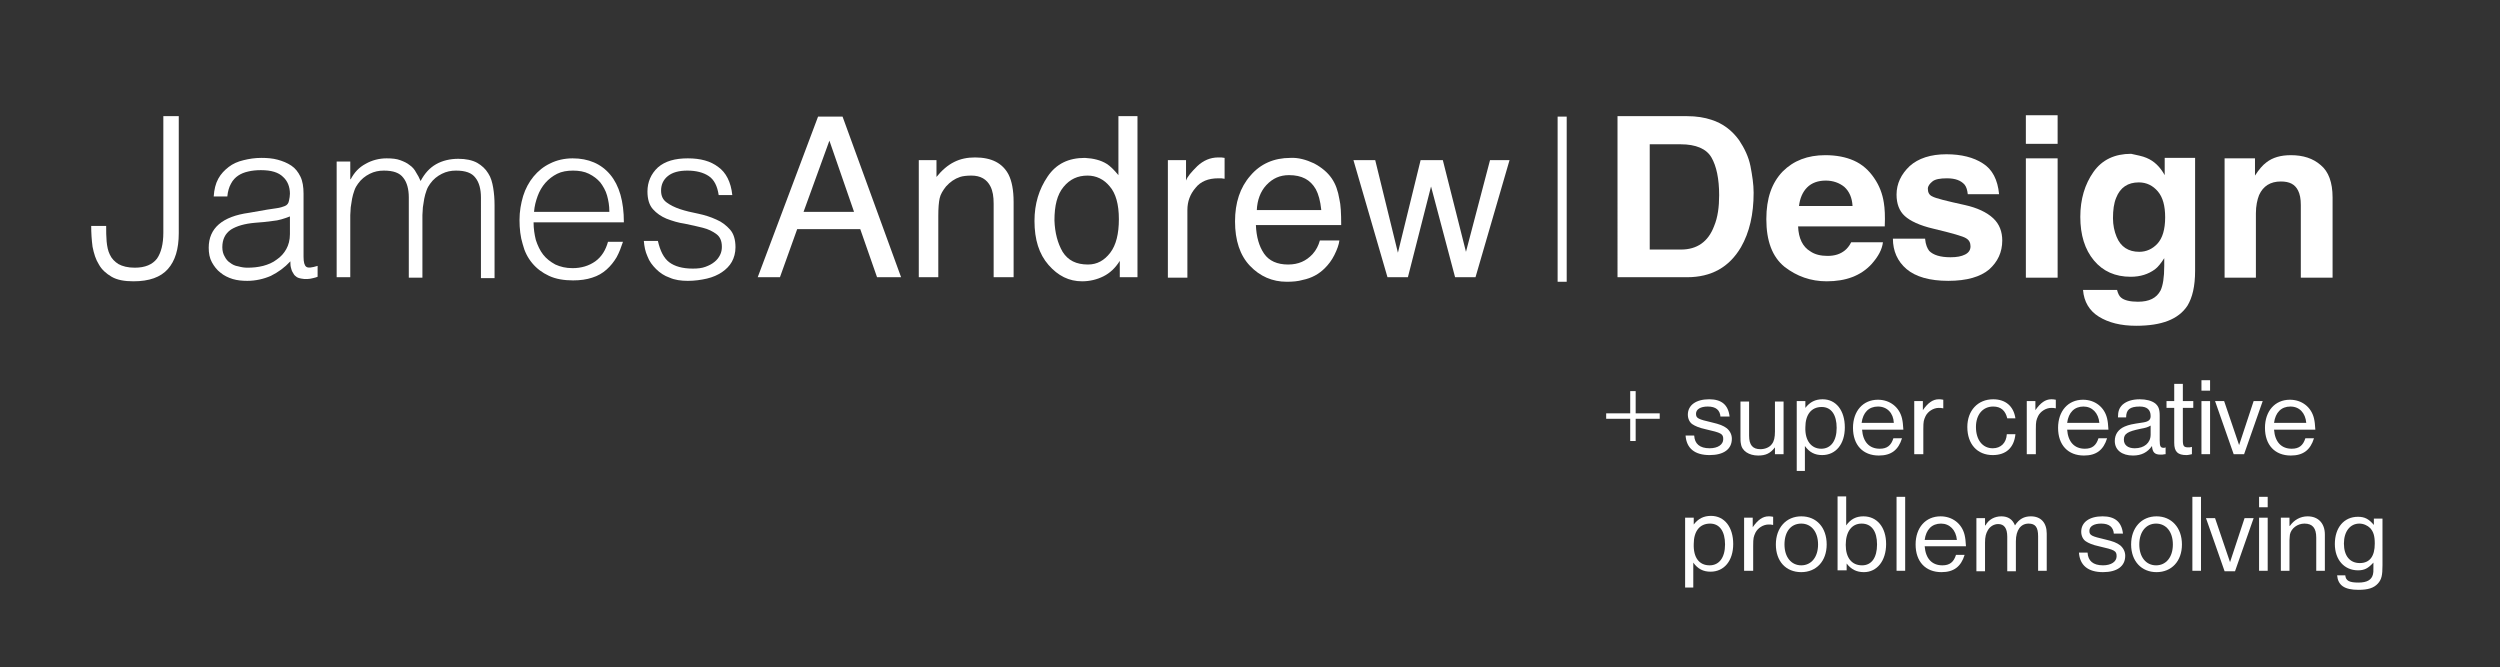 <?xml version="1.0" encoding="utf-8"?>
<!-- Generator: Adobe Illustrator 20.1.0, SVG Export Plug-In . SVG Version: 6.00 Build 0)  -->
<svg version="1.1" id="Layer_1" xmlns="http://www.w3.org/2000/svg" xmlns:xlink="http://www.w3.org/1999/xlink" x="0px" y="0px"
	 viewBox="0 0 551 147" style="enable-background:new 0 0 551 147;" xml:space="preserve">
<rect x="0" y="0" width="551" height="147" fill="#333333" stroke="none"/>
<style type="text/css">
	.st0{fill:#FFFFFF;}
	.st1{fill:#FFFFFF;stroke:#FFFFFF;stroke-width:2;stroke-miterlimit:10;}
</style>
<path class="st0" d="M23.4,49.9c0,1.1,0,2.2,0.1,3.3c0.1,1.1,0.3,2.1,0.7,2.9c0.4,0.9,1.1,1.6,1.9,2.1c0.9,0.5,2.1,0.8,3.6,0.8
	c2.3,0,3.9-0.7,4.9-2c0.9-1.3,1.4-3.2,1.4-5.7V25.6h3.4v25.8c0,3.5-0.8,6.1-2.4,7.9c-1.6,1.8-4.1,2.7-7.6,2.7c-2,0-3.6-0.3-4.8-1
	c-1.2-0.7-2.2-1.6-2.8-2.7c-0.7-1.1-1.1-2.4-1.4-3.9c-0.2-1.5-0.3-3-0.3-4.6H23.4z"/>
<path class="st0" d="M58.9,46.2c0.6-0.1,1.2-0.2,2-0.3c0.8-0.1,1.4-0.3,1.9-0.5c0.5-0.2,0.8-0.6,0.9-1.2c0.1-0.5,0.2-1,0.2-1.5
	c0-1.5-0.5-2.8-1.5-3.7c-1-1-2.6-1.5-4.9-1.5c-1,0-2,0.1-2.8,0.3c-0.9,0.2-1.6,0.5-2.2,0.9c-0.6,0.4-1.2,1-1.6,1.8
	c-0.4,0.7-0.7,1.7-0.8,2.8h-3c0.1-1.5,0.4-2.8,1-3.9c0.6-1.1,1.4-1.9,2.3-2.6c0.9-0.7,2-1.2,3.3-1.5c1.2-0.3,2.5-0.5,3.9-0.5
	c1.3,0,2.5,0.1,3.6,0.4c1.1,0.3,2.1,0.7,3,1.3s1.5,1.4,2,2.4c0.5,1,0.7,2.3,0.7,3.8v13.9c0,1.2,0.2,1.9,0.6,2.2
	c0.4,0.3,1.2,0.2,2.5-0.2V61c-0.2,0.1-0.6,0.2-1,0.3c-0.4,0.1-0.9,0.2-1.3,0.2c-0.5,0-0.9,0-1.3-0.1c-0.5-0.1-0.9-0.2-1.2-0.5
	c-0.3-0.2-0.5-0.5-0.7-0.9c-0.2-0.3-0.3-0.7-0.4-1.1C64,58.5,64,58,64,57.6c-1.3,1.4-2.7,2.4-4.3,3.2c-1.6,0.7-3.4,1.1-5.2,1.1
	c-1.1,0-2.2-0.1-3.2-0.4c-1-0.3-2-0.8-2.7-1.4c-0.8-0.6-1.4-1.4-1.9-2.3c-0.5-0.9-0.7-2-0.7-3.2c0-4.3,3-6.9,8.9-7.7L58.9,46.2z
	 M63.9,47.7c-1.3,0.5-2.5,0.9-3.8,1c-1.3,0.2-2.6,0.3-3.9,0.4c-2.3,0.2-4,0.7-5.3,1.5c-1.3,0.9-1.9,2.2-1.9,3.9c0,0.8,0.2,1.5,0.5,2
	c0.3,0.6,0.7,1.1,1.2,1.4c0.5,0.4,1.1,0.7,1.8,0.8c0.7,0.2,1.4,0.3,2,0.3c1.2,0,2.3-0.1,3.5-0.4c1.1-0.3,2.1-0.7,3-1.4
	c0.9-0.6,1.6-1.4,2.1-2.3c0.5-0.9,0.8-2,0.8-3.3V47.7z"/>
<path class="st0" d="M77.2,61.1h-3V35.6h3v3.9h0.1c0.8-1.5,1.8-2.6,3.3-3.4c1.4-0.8,3-1.2,4.6-1.2c1.2,0,2.2,0.1,3,0.4
	c0.8,0.3,1.5,0.6,2.1,1.1c0.6,0.4,1.1,1,1.4,1.6c0.4,0.6,0.7,1.2,1,1.9c0.9-1.7,2-2.9,3.4-3.7c1.4-0.8,3.1-1.2,4.9-1.2
	c1.7,0,3.1,0.3,4.2,0.9c1,0.6,1.8,1.3,2.4,2.3c0.6,0.9,0.9,2,1.1,3.2c0.2,1.2,0.3,2.5,0.3,3.8v16.1h-3V43.5c0-1.8-0.4-3.3-1.2-4.3
	c-0.8-1.1-2.2-1.6-4.3-1.6c-1.1,0-2.1,0.2-3.1,0.7c-1,0.5-1.9,1.2-2.6,2.2c-0.3,0.4-0.6,0.9-0.8,1.5c-0.2,0.6-0.4,1.2-0.5,1.8
	c-0.1,0.6-0.2,1.3-0.3,1.9c0,0.6-0.1,1.2-0.1,1.7v13.8h-3V43.5c0-1.8-0.4-3.3-1.2-4.3c-0.8-1.1-2.2-1.6-4.3-1.6
	c-1.1,0-2.1,0.2-3.1,0.7c-1,0.5-1.9,1.2-2.6,2.2c-0.3,0.4-0.6,0.9-0.8,1.5c-0.2,0.6-0.4,1.2-0.5,1.8c-0.1,0.6-0.2,1.3-0.3,1.9
	c0,0.6-0.1,1.2-0.1,1.7V61.1z"/>
<path class="st0" d="M117.6,49c0,1.4,0.2,2.7,0.5,3.9c0.4,1.2,0.9,2.3,1.6,3.2c0.7,0.9,1.6,1.6,2.7,2.2c1.1,0.5,2.3,0.8,3.8,0.8
	c1.9,0,3.6-0.5,5-1.5c1.4-1,2.3-2.5,2.8-4.3h3.3c-0.4,1.2-0.8,2.3-1.4,3.4c-0.6,1-1.3,1.9-2.2,2.7c-0.9,0.8-1.9,1.4-3.2,1.8
	c-1.2,0.4-2.6,0.6-4.2,0.6c-2,0-3.8-0.3-5.3-1c-1.5-0.7-2.7-1.6-3.7-2.8c-1-1.2-1.7-2.6-2.1-4.2c-0.5-1.6-0.7-3.4-0.7-5.3
	c0-1.9,0.3-3.6,0.8-5.3c0.5-1.6,1.3-3.1,2.3-4.3c1-1.2,2.2-2.2,3.7-2.9c1.4-0.7,3.1-1.1,4.9-1.1c3.5,0,6.3,1.2,8.3,3.6
	c2,2.4,3,5.9,3,10.5H117.6z M134.3,46.6c0-1.3-0.2-2.4-0.5-3.5c-0.3-1.1-0.9-2.1-1.5-2.9c-0.7-0.8-1.5-1.4-2.5-1.9
	c-1-0.5-2.2-0.7-3.5-0.7c-1.3,0-2.5,0.2-3.5,0.7c-1,0.5-1.9,1.2-2.6,2c-0.7,0.8-1.3,1.8-1.7,2.9c-0.4,1.1-0.7,2.2-0.8,3.5H134.3z"/>
<path class="st0" d="M145,53.1c0.5,2.2,1.3,3.8,2.5,4.7c1.2,0.9,2.9,1.4,5.2,1.4c1.1,0,2-0.1,2.8-0.4c0.8-0.3,1.4-0.6,2-1.1
	c0.5-0.4,0.9-0.9,1.2-1.5c0.3-0.6,0.4-1.2,0.4-1.8c0-1.3-0.4-2.2-1.2-2.8c-0.8-0.6-1.8-1.1-3-1.4c-1.2-0.3-2.5-0.6-4-0.9
	c-1.4-0.2-2.7-0.6-4-1.1c-1.2-0.5-2.2-1.2-3-2.1c-0.8-0.9-1.2-2.2-1.2-3.9c0-2.1,0.8-3.9,2.3-5.3c1.6-1.4,3.8-2,6.6-2
	c2.8,0,5,0.6,6.7,1.9c1.7,1.2,2.8,3.3,3.1,6.2h-3c-0.3-2-1-3.4-2.2-4.2c-1.2-0.8-2.8-1.2-4.7-1.2s-3.3,0.4-4.3,1.2
	c-1,0.8-1.5,1.9-1.5,3.2c0,1.2,0.4,2,1.2,2.6c0.8,0.6,1.8,1.1,3,1.5c1.2,0.4,2.5,0.7,4,1c1.4,0.3,2.7,0.7,4,1.3
	c1.2,0.5,2.2,1.3,3,2.2c0.8,0.9,1.2,2.2,1.2,3.9c0,1.2-0.3,2.3-0.8,3.2c-0.5,0.9-1.3,1.7-2.2,2.3c-0.9,0.6-2,1.1-3.3,1.4
	c-1.3,0.3-2.7,0.5-4.2,0.5c-1.5,0-2.9-0.2-4-0.7c-1.2-0.4-2.2-1.1-3-1.9c-0.8-0.8-1.5-1.7-1.9-2.8c-0.5-1.1-0.7-2.2-0.8-3.4H145z"/>
<path class="st0" d="M180.3,25.7h5.4l12.9,35.4h-5.3l-3.7-10.6h-13.9l-3.8,10.6h-4.9L180.3,25.7z M188.2,46.6L182.8,31l-5.7,15.7
	H188.2z"/>
<path class="st0" d="M202.3,35.3h4.1V39c1.2-1.5,2.5-2.6,3.9-3.3c1.4-0.7,2.9-1,4.6-1c3.7,0,6.1,1.3,7.4,3.8c0.7,1.4,1.1,3.4,1.1,6
	v16.6h-4.4V44.9c0-1.6-0.2-2.8-0.7-3.8c-0.8-1.6-2.2-2.4-4.2-2.4c-1,0-1.9,0.1-2.5,0.3c-1.2,0.4-2.2,1.1-3.1,2.1
	c-0.7,0.9-1.2,1.7-1.4,2.6c-0.2,0.9-0.3,2.2-0.3,3.9v13.5h-4.3V35.3z"/>
<path class="st0" d="M243.9,36.1c0.8,0.5,1.6,1.3,2.6,2.5v-13h4.2v35.5h-3.9v-3.6c-1,1.6-2.2,2.7-3.6,3.4c-1.4,0.7-3,1.1-4.7,1.1
	c-2.9,0-5.3-1.2-7.4-3.6c-2.1-2.4-3.1-5.6-3.1-9.7c0-3.8,1-7,2.9-9.8c1.9-2.8,4.6-4.1,8.2-4.1C241,34.9,242.6,35.3,243.9,36.1z
	 M234.2,55.5c1.2,1.9,3,2.8,5.6,2.8c2,0,3.6-0.9,4.9-2.6c1.3-1.7,1.9-4.2,1.9-7.4c0-3.3-0.7-5.7-2-7.2c-1.3-1.6-3-2.4-4.9-2.4
	c-2.2,0-3.9,0.8-5.3,2.5c-1.4,1.7-2,4.1-2,7.4C232.5,51.3,233.1,53.6,234.2,55.5z"/>
<path class="st0" d="M257.3,35.3h4.1v4.5c0.3-0.9,1.2-1.9,2.5-3.2c1.3-1.2,2.8-1.9,4.6-1.9c0.1,0,0.2,0,0.4,0c0.2,0,0.5,0,1,0.1v4.6
	c-0.3,0-0.5-0.1-0.7-0.1c-0.2,0-0.5,0-0.7,0c-2.2,0-3.9,0.7-5,2.1c-1.2,1.4-1.8,3-1.8,4.9v14.9h-4.3V35.3z"/>
<path class="st0" d="M289.6,36c1.7,0.9,3,2,3.9,3.3c0.9,1.3,1.4,2.8,1.7,4.6c0.3,1.2,0.4,3.1,0.4,5.7h-18.8c0.1,2.6,0.7,4.7,1.8,6.3
	c1.1,1.6,2.9,2.4,5.3,2.4c2.3,0,4-0.8,5.4-2.3c0.8-0.9,1.3-1.9,1.6-3h4.3c-0.1,0.9-0.5,2-1.1,3.2c-0.6,1.2-1.3,2.1-2.1,2.9
	c-1.3,1.3-2.9,2.2-4.9,2.6c-1,0.3-2.2,0.4-3.5,0.4c-3.2,0-5.9-1.2-8.1-3.5c-2.2-2.3-3.3-5.6-3.3-9.8c0-4.1,1.1-7.5,3.4-10.1
	c2.2-2.6,5.2-3.9,8.8-3.9C286.1,34.7,287.9,35.2,289.6,36z M291.2,46.2c-0.2-1.9-0.6-3.4-1.2-4.5c-1.2-2.1-3.1-3.1-5.9-3.1
	c-2,0-3.6,0.7-5,2.2c-1.3,1.4-2,3.3-2.1,5.5H291.2z"/>
<path class="st0" d="M303.1,35.3l5,20.4l5-20.4h4.9l5.1,20.2l5.3-20.2h4.3l-7.5,25.8h-4.5l-5.3-20l-5.1,20h-4.5l-7.5-25.8H303.1z"/>
<path class="st0" d="M377.2,26.4c2.5,0.8,4.5,2.3,6.1,4.5c1.2,1.8,2.1,3.7,2.5,5.7c0.4,2.1,0.7,4,0.7,5.9c0,4.7-0.9,8.7-2.8,12
	c-2.6,4.4-6.5,6.6-11.9,6.6h-15.3V25.6h15.3C373.9,25.6,375.7,25.9,377.2,26.4z M363.6,31.8V55h6.9c3.5,0,6-1.7,7.3-5.2
	c0.8-1.9,1.1-4.2,1.1-6.8c0-3.6-0.6-6.4-1.7-8.3c-1.1-1.9-3.4-2.9-6.8-2.9H363.6z"/>
<path class="st0" d="M408.6,35.4c1.8,0.8,3.3,2.1,4.5,3.9c1.1,1.6,1.8,3.4,2.1,5.4c0.2,1.2,0.3,2.9,0.2,5.2h-19.1
	c0.1,2.6,1,4.5,2.7,5.5c1,0.7,2.3,1,3.8,1c1.6,0,2.8-0.4,3.8-1.2c0.5-0.4,1-1,1.4-1.8h7c-0.2,1.6-1,3.1-2.5,4.8
	c-2.4,2.6-5.7,3.8-9.9,3.8c-3.5,0-6.6-1.1-9.3-3.2c-2.7-2.2-4-5.7-4-10.5c0-4.6,1.2-8,3.6-10.5c2.4-2.4,5.5-3.6,9.4-3.6
	C404.7,34.2,406.8,34.6,408.6,35.4z M398.3,41.3c-1,1-1.6,2.4-1.8,4.1h11.8c-0.1-1.8-0.7-3.2-1.8-4.2c-1.1-0.9-2.5-1.4-4.1-1.4
	C400.7,39.8,399.3,40.3,398.3,41.3z"/>
<path class="st0" d="M424.3,52.7c0.1,1.2,0.5,2.1,0.9,2.6c0.9,0.9,2.4,1.4,4.7,1.4c1.4,0,2.4-0.2,3.2-0.6c0.8-0.4,1.2-1,1.2-1.8
	c0-0.8-0.3-1.4-1-1.8c-0.6-0.4-3-1.1-7.2-2.1c-3-0.7-5.1-1.7-6.3-2.8c-1.2-1.1-1.8-2.7-1.8-4.7c0-2.4,1-4.5,2.9-6.3
	c1.9-1.7,4.6-2.6,8.1-2.6c3.3,0,6,0.7,8,2c2.1,1.3,3.3,3.6,3.6,6.8h-6.9c-0.1-0.9-0.3-1.6-0.7-2.1c-0.8-0.9-2-1.4-3.9-1.4
	c-1.5,0-2.6,0.2-3.2,0.7c-0.6,0.5-1,1-1,1.6c0,0.8,0.3,1.4,1,1.7c0.7,0.4,3.1,1,7.2,1.9c2.7,0.6,4.8,1.6,6.2,2.9c1.4,1.3,2,3,2,4.9
	c0,2.6-1,4.7-2.9,6.4c-1.9,1.6-4.9,2.5-9,2.5c-4.1,0-7.2-0.9-9.2-2.6c-2-1.7-3-4-3-6.7H424.3z"/>
<path class="st0" d="M453.5,31.7h-7v-6.3h7V31.7z M446.5,34.9h7v26.3h-7V34.9z"/>
<path class="st0" d="M473.1,34.8c1.7,0.7,3,2,4,3.8v-3.8h6.7v24.9c0,3.4-0.6,5.9-1.7,7.7c-2,3-5.7,4.4-11.3,4.4
	c-3.4,0-6.1-0.7-8.2-2c-2.1-1.3-3.3-3.3-3.5-5.9h7.5c0.2,0.8,0.5,1.4,0.9,1.7c0.7,0.6,2,0.9,3.7,0.9c2.5,0,4.1-0.8,5-2.5
	c0.5-1.1,0.8-2.8,0.8-5.4v-1.7c-0.7,1.1-1.4,2-2.1,2.5c-1.4,1-3.1,1.6-5.3,1.6c-3.4,0-6.1-1.2-8.1-3.6c-2-2.4-3-5.6-3-9.6
	c0-3.9,1-7.2,2.9-9.9c1.9-2.7,4.7-4,8.3-4C471,34.2,472.2,34.4,473.1,34.8z M475.5,53.7c1.1-1.2,1.7-3.1,1.7-5.8
	c0-2.5-0.5-4.4-1.6-5.7s-2.5-2-4.2-2c-2.4,0-4.1,1.1-5,3.4c-0.5,1.2-0.7,2.7-0.7,4.5c0,1.5,0.3,2.9,0.8,4.1c0.9,2.2,2.6,3.3,5,3.3
	C473,55.5,474.4,54.9,475.5,53.7z"/>
<path class="st0" d="M511.5,36.4c1.7,1.4,2.6,3.8,2.6,7.1v17.7h-7v-16c0-1.4-0.2-2.4-0.6-3.2c-0.7-1.4-1.9-2-3.8-2
	c-2.3,0-3.9,1-4.8,3c-0.4,1-0.7,2.4-0.7,4v14.2h-6.9V34.9h6.7v3.8c0.9-1.4,1.7-2.3,2.5-2.9c1.4-1.1,3.2-1.6,5.4-1.6
	C507.6,34.2,509.8,34.9,511.5,36.4z"/>
<line class="st1" x1="344.3" y1="25.7" x2="344.3" y2="62.1"/>
<path class="st0" d="M359.3,91.1v-4.9h1.2v4.9h5.3v1.2h-5.3v4.9h-1.2v-4.9H354v-1.2H359.3z"/>
<path class="st0" d="M379.2,91.9c-0.1-1.5-1-2.3-2.8-2.3c-1.6,0-2.6,0.6-2.6,1.6c0,1,0.5,1.2,3.5,1.9c1.7,0.4,2.5,0.7,3.3,1.3
	c0.7,0.6,1.1,1.4,1.1,2.3c0,2.3-1.8,3.6-4.9,3.6c-3.3,0-5.1-1.5-5.3-4.3h1.9c0.1,1.8,1.2,2.8,3.4,2.8c1.8,0,3-0.8,3-2
	c0-1.2-0.4-1.4-3.9-2.2c-1.4-0.3-2.3-0.7-2.9-1.1c-0.6-0.4-1-1.2-1-2.1c0-2.1,1.8-3.4,4.7-3.4c2.7,0,4.2,1.2,4.5,3.8H379.2z"/>
<path class="st0" d="M393.1,100.1h-1.9v-1.5c-1,1.3-2,1.8-3.7,1.8c-2,0-3.6-1-3.8-2.6c-0.1-0.4-0.1-0.8-0.1-1.7v-7.6h1.9v7.5
	c0,2.1,0.8,3,2.5,3c1,0,2-0.4,2.5-1.1c0.5-0.6,0.7-1.5,0.7-2.8v-6.6h1.9V100.1z"/>
<path class="st0" d="M396,103.9V88.4h1.9v1.5c1-1.3,2.2-1.9,3.8-1.9c3,0,4.9,2.5,4.9,6.2c0,3.7-2,6.1-5,6.1c-1.6,0-2.8-0.6-3.8-2
	v5.5H396z M401.4,98.9c2.1,0,3.4-1.7,3.4-4.6c0-2.9-1.2-4.6-3.3-4.6c-2.3,0-3.6,1.7-3.6,4.5C397.8,97.1,399.2,98.9,401.4,98.9z"/>
<path class="st0" d="M410.4,94.7c0.2,2.7,1.6,4.2,3.9,4.2c1.6,0,2.5-0.7,3-2.3h1.9c-0.8,2.6-2.4,3.8-5.1,3.8c-3.5,0-5.7-2.3-5.7-6.1
	c0-3.7,2.2-6.2,5.5-6.2c2.6,0,4.7,1.6,5.3,4.1c0.2,0.9,0.2,1.2,0.3,2.5H410.4z M413.9,89.6c-2,0-3.3,1.3-3.6,3.6h7.1
	C417.3,91,415.9,89.6,413.9,89.6z"/>
<path class="st0" d="M423.8,90.4c1.1-1.6,2.2-2.4,3.5-2.4c0.3,0,0.5,0,1,0.1V90c-0.5-0.1-0.6-0.1-1-0.1c-1.2,0-2.4,0.8-2.9,1.8
	c-0.4,0.9-0.5,1.1-0.5,2.9v5.5h-2V88.4h1.9V90.4z"/>
<path class="st0" d="M442.4,92.2c-0.4-1.7-1.4-2.6-3.1-2.6c-2.3,0-3.8,1.8-3.8,4.5c0,2.9,1.5,4.7,3.7,4.7c1.8,0,3-1.2,3.1-3.1h1.9
	c-0.3,3-2.1,4.6-5,4.6c-3.4,0-5.6-2.4-5.6-6.2c0-3.6,2.3-6.1,5.7-6.1c2.7,0,4.5,1.5,4.9,4.2H442.4z"/>
<path class="st0" d="M448.6,90.4c1.1-1.6,2.2-2.4,3.5-2.4c0.3,0,0.5,0,1,0.1V90c-0.5-0.1-0.6-0.1-1-0.1c-1.2,0-2.4,0.8-2.9,1.8
	c-0.4,0.9-0.5,1.1-0.5,2.9v5.5h-2V88.4h1.9V90.4z"/>
<path class="st0" d="M455.6,94.7c0.2,2.7,1.6,4.2,3.9,4.2c1.6,0,2.5-0.7,3-2.3h1.9c-0.8,2.6-2.4,3.8-5.1,3.8c-3.5,0-5.7-2.3-5.7-6.1
	c0-3.7,2.2-6.2,5.5-6.2c2.6,0,4.7,1.6,5.3,4.1c0.2,0.9,0.2,1.2,0.3,2.5H455.6z M459.2,89.6c-2,0-3.3,1.3-3.6,3.6h7.1
	C462.5,91,461.1,89.6,459.2,89.6z"/>
<path class="st0" d="M477.2,100.1c-0.5,0.1-0.7,0.1-1,0.1c-1.3,0-1.8-0.5-1.9-1.9c-1,1.4-2.3,2.1-4.2,2.1c-2.4,0-4-1.2-4-3.2
	c0-1.5,0.8-2.6,2.2-3.2c1-0.4,1.4-0.5,4.1-0.9c1.2-0.2,1.6-0.6,1.6-1.4c0-1.4-0.8-2.1-2.4-2.1c-2.2,0-3,0.7-3,2.4h-1.8
	c0-1.4,0.3-2.1,1-2.8c0.9-0.8,2.2-1.2,3.8-1.2c1.4,0,2.6,0.3,3.4,0.9c0.7,0.6,1,1.2,1,2.7v5.5c0,1.3,0.2,1.6,0.9,1.6
	c0.1,0,0.2,0,0.4-0.1V100.1z M471.8,94.5c-2.9,0.6-3.7,1.1-3.7,2.4c0,1.2,0.9,1.9,2.4,1.9c2.1,0,3.5-1.2,3.5-3v-2
	C473.3,94.2,472.9,94.3,471.8,94.5z"/>
<path class="st0" d="M483.4,88.4v1.5h-2.3V97c0,1.3,0.2,1.6,1.2,1.6c0.3,0,0.4,0,0.8-0.1v1.6c-0.5,0.1-0.8,0.2-1.2,0.2
	c-1.9,0-2.7-0.7-2.7-2.7v-7.7h-1.7v-1.5h1.7v-3.8h1.9v3.8H483.4z"/>
<path class="st0" d="M487.1,86.1h-1.9v-2.3h1.9V86.1z M487.1,100.1h-1.9V88.4h1.9V100.1z"/>
<path class="st0" d="M493.5,98.1l3.2-9.7h2l-4.1,11.7h-2.3l-4.1-11.7h2L493.5,98.1z"/>
<path class="st0" d="M501.2,94.7c0.2,2.7,1.6,4.2,3.9,4.2c1.6,0,2.5-0.7,3-2.3h1.9c-0.8,2.6-2.4,3.8-5.1,3.8c-3.5,0-5.7-2.3-5.7-6.1
	c0-3.7,2.2-6.2,5.5-6.2c2.6,0,4.7,1.6,5.3,4.1c0.2,0.9,0.2,1.2,0.3,2.5H501.2z M504.8,89.6c-2,0-3.3,1.3-3.6,3.6h7.1
	C508.1,91,506.8,89.6,504.8,89.6z"/>
<path class="st0" d="M371.4,129.6v-15.5h1.9v1.5c1-1.3,2.2-1.9,3.8-1.9c3,0,4.9,2.5,4.9,6.2c0,3.7-2,6.1-5,6.1c-1.6,0-2.8-0.6-3.8-2
	v5.5H371.4z M376.8,124.6c2.1,0,3.4-1.7,3.4-4.6c0-2.9-1.2-4.6-3.3-4.6c-2.3,0-3.6,1.7-3.6,4.5C373.2,122.9,374.5,124.6,376.8,124.6
	z"/>
<path class="st0" d="M386.3,116.2c1.1-1.6,2.2-2.4,3.5-2.4c0.3,0,0.5,0,1,0.1v1.8c-0.5-0.1-0.6-0.1-1-0.1c-1.2,0-2.4,0.8-2.9,1.8
	c-0.4,0.9-0.5,1.1-0.5,2.9v5.5h-2v-11.7h1.9V116.2z"/>
<path class="st0" d="M402.6,120c0,3.7-2.3,6.1-5.6,6.1c-3.4,0-5.6-2.4-5.6-6.1c0-3.7,2.3-6.2,5.6-6.2
	C400.4,113.8,402.6,116.3,402.6,120z M393.3,120c0,2.8,1.5,4.6,3.7,4.6c2.2,0,3.7-1.8,3.7-4.6c0-2.8-1.5-4.6-3.7-4.6
	C394.7,115.4,393.3,117.2,393.3,120z"/>
<path class="st0" d="M406.9,115.8c1-1.4,2.2-2,3.8-2c3,0,5,2.4,5,6.1c0,3.7-2,6.2-4.9,6.2c-1.6,0-2.8-0.6-3.8-1.9v1.5H405v-16.3h1.9
	V115.8z M410.4,124.6c2.1,0,3.3-1.7,3.3-4.6c0-2.9-1.2-4.6-3.4-4.6c-2.2,0-3.5,1.8-3.5,4.7C406.8,122.9,408.1,124.6,410.4,124.6z"/>
<path class="st0" d="M419.9,125.8H418v-16.3h1.9V125.8z"/>
<path class="st0" d="M424.2,120.4c0.2,2.7,1.6,4.2,3.9,4.2c1.6,0,2.5-0.7,3-2.3h1.9c-0.8,2.6-2.4,3.8-5.1,3.8
	c-3.5,0-5.7-2.3-5.7-6.1c0-3.7,2.2-6.2,5.5-6.2c2.6,0,4.7,1.6,5.3,4.1c0.2,0.9,0.2,1.2,0.3,2.5H424.2z M427.8,115.4
	c-2,0-3.3,1.3-3.6,3.6h7.1C431.1,116.8,429.7,115.4,427.8,115.4z"/>
<path class="st0" d="M437.6,115.8c0.7-1.3,2-2,3.5-2c1.5,0,2.5,0.7,3,2c0.9-1.4,2-2,3.5-2c2.2,0,3.5,1.4,3.5,3.8v8.2h-1.9v-7.6
	c0-2-0.6-2.8-2.1-2.8c-1.7,0-2.8,1.4-2.8,3.9v6.6h-1.9v-7.6c0-1.9-0.7-2.8-2-2.8c-0.9,0-1.8,0.5-2.3,1.4c-0.4,0.7-0.6,1.4-0.6,2.7
	v6.3h-1.9v-11.7h1.9V115.8z"/>
<path class="st0" d="M465.9,117.7c-0.1-1.5-1-2.3-2.8-2.3c-1.6,0-2.6,0.6-2.6,1.6c0,1,0.5,1.2,3.5,1.9c1.7,0.4,2.5,0.7,3.3,1.3
	c0.7,0.6,1.1,1.4,1.1,2.3c0,2.3-1.8,3.6-4.9,3.6c-3.3,0-5.1-1.5-5.3-4.3h1.9c0.1,1.8,1.2,2.8,3.4,2.8c1.8,0,3-0.8,3-2
	c0-1.2-0.4-1.4-3.9-2.2c-1.4-0.3-2.3-0.7-2.9-1.1c-0.6-0.4-1-1.2-1-2.1c0-2.1,1.8-3.4,4.7-3.4c2.7,0,4.2,1.2,4.5,3.8H465.9z"/>
<path class="st0" d="M480.9,120c0,3.7-2.3,6.1-5.6,6.1s-5.6-2.4-5.6-6.1c0-3.7,2.3-6.2,5.6-6.2S480.9,116.3,480.9,120z M471.5,120
	c0,2.8,1.5,4.6,3.7,4.6s3.7-1.8,3.7-4.6c0-2.8-1.5-4.6-3.7-4.6S471.5,117.2,471.5,120z"/>
<path class="st0" d="M485.1,125.8h-1.9v-16.3h1.9V125.8z"/>
<path class="st0" d="M491.5,123.9l3.2-9.7h2l-4.1,11.7h-2.3l-4.1-11.7h2L491.5,123.9z"/>
<path class="st0" d="M499.8,111.8h-1.9v-2.3h1.9V111.8z M499.8,125.8h-1.9v-11.7h1.9V125.8z"/>
<path class="st0" d="M504.7,115.9c0.9-1.3,2.3-2.1,3.9-2.1c2.3,0,3.8,1.5,3.8,4v8h-1.9v-7.3c0-2.1-0.8-3.1-2.6-3.1
	c-1.5,0-2.9,1-3.2,2.4c0,0.3-0.1,0.7-0.1,1.3v6.7h-1.9v-11.7h1.9V115.9z"/>
<path class="st0" d="M525.1,123.8v0.8c0,2.2-0.2,3.1-1,4c-0.9,1-2.2,1.4-4.3,1.4c-3.1,0-4.5-1-4.7-3.2h1.8c0.1,1.2,0.9,1.6,2.9,1.6
	c1.9,0,2.9-0.6,3.2-1.8c0.1-0.4,0.1-0.6,0.1-1.4v-1.2c-1.2,1.3-2,1.7-3.4,1.7c-3,0-5.1-2.3-5.1-5.8c0-3.6,2-6,5.1-6
	c1.5,0,2.4,0.5,3.5,1.8v-1.4h1.9V123.8z M520.1,124.1c2.2,0,3.3-1.5,3.3-4.3c0-1.7-0.3-2.6-1-3.4c-0.6-0.6-1.5-1-2.4-1
	c-2,0-3.4,1.7-3.4,4.4C516.6,122.5,517.9,124.1,520.1,124.1z"/>
</svg>
